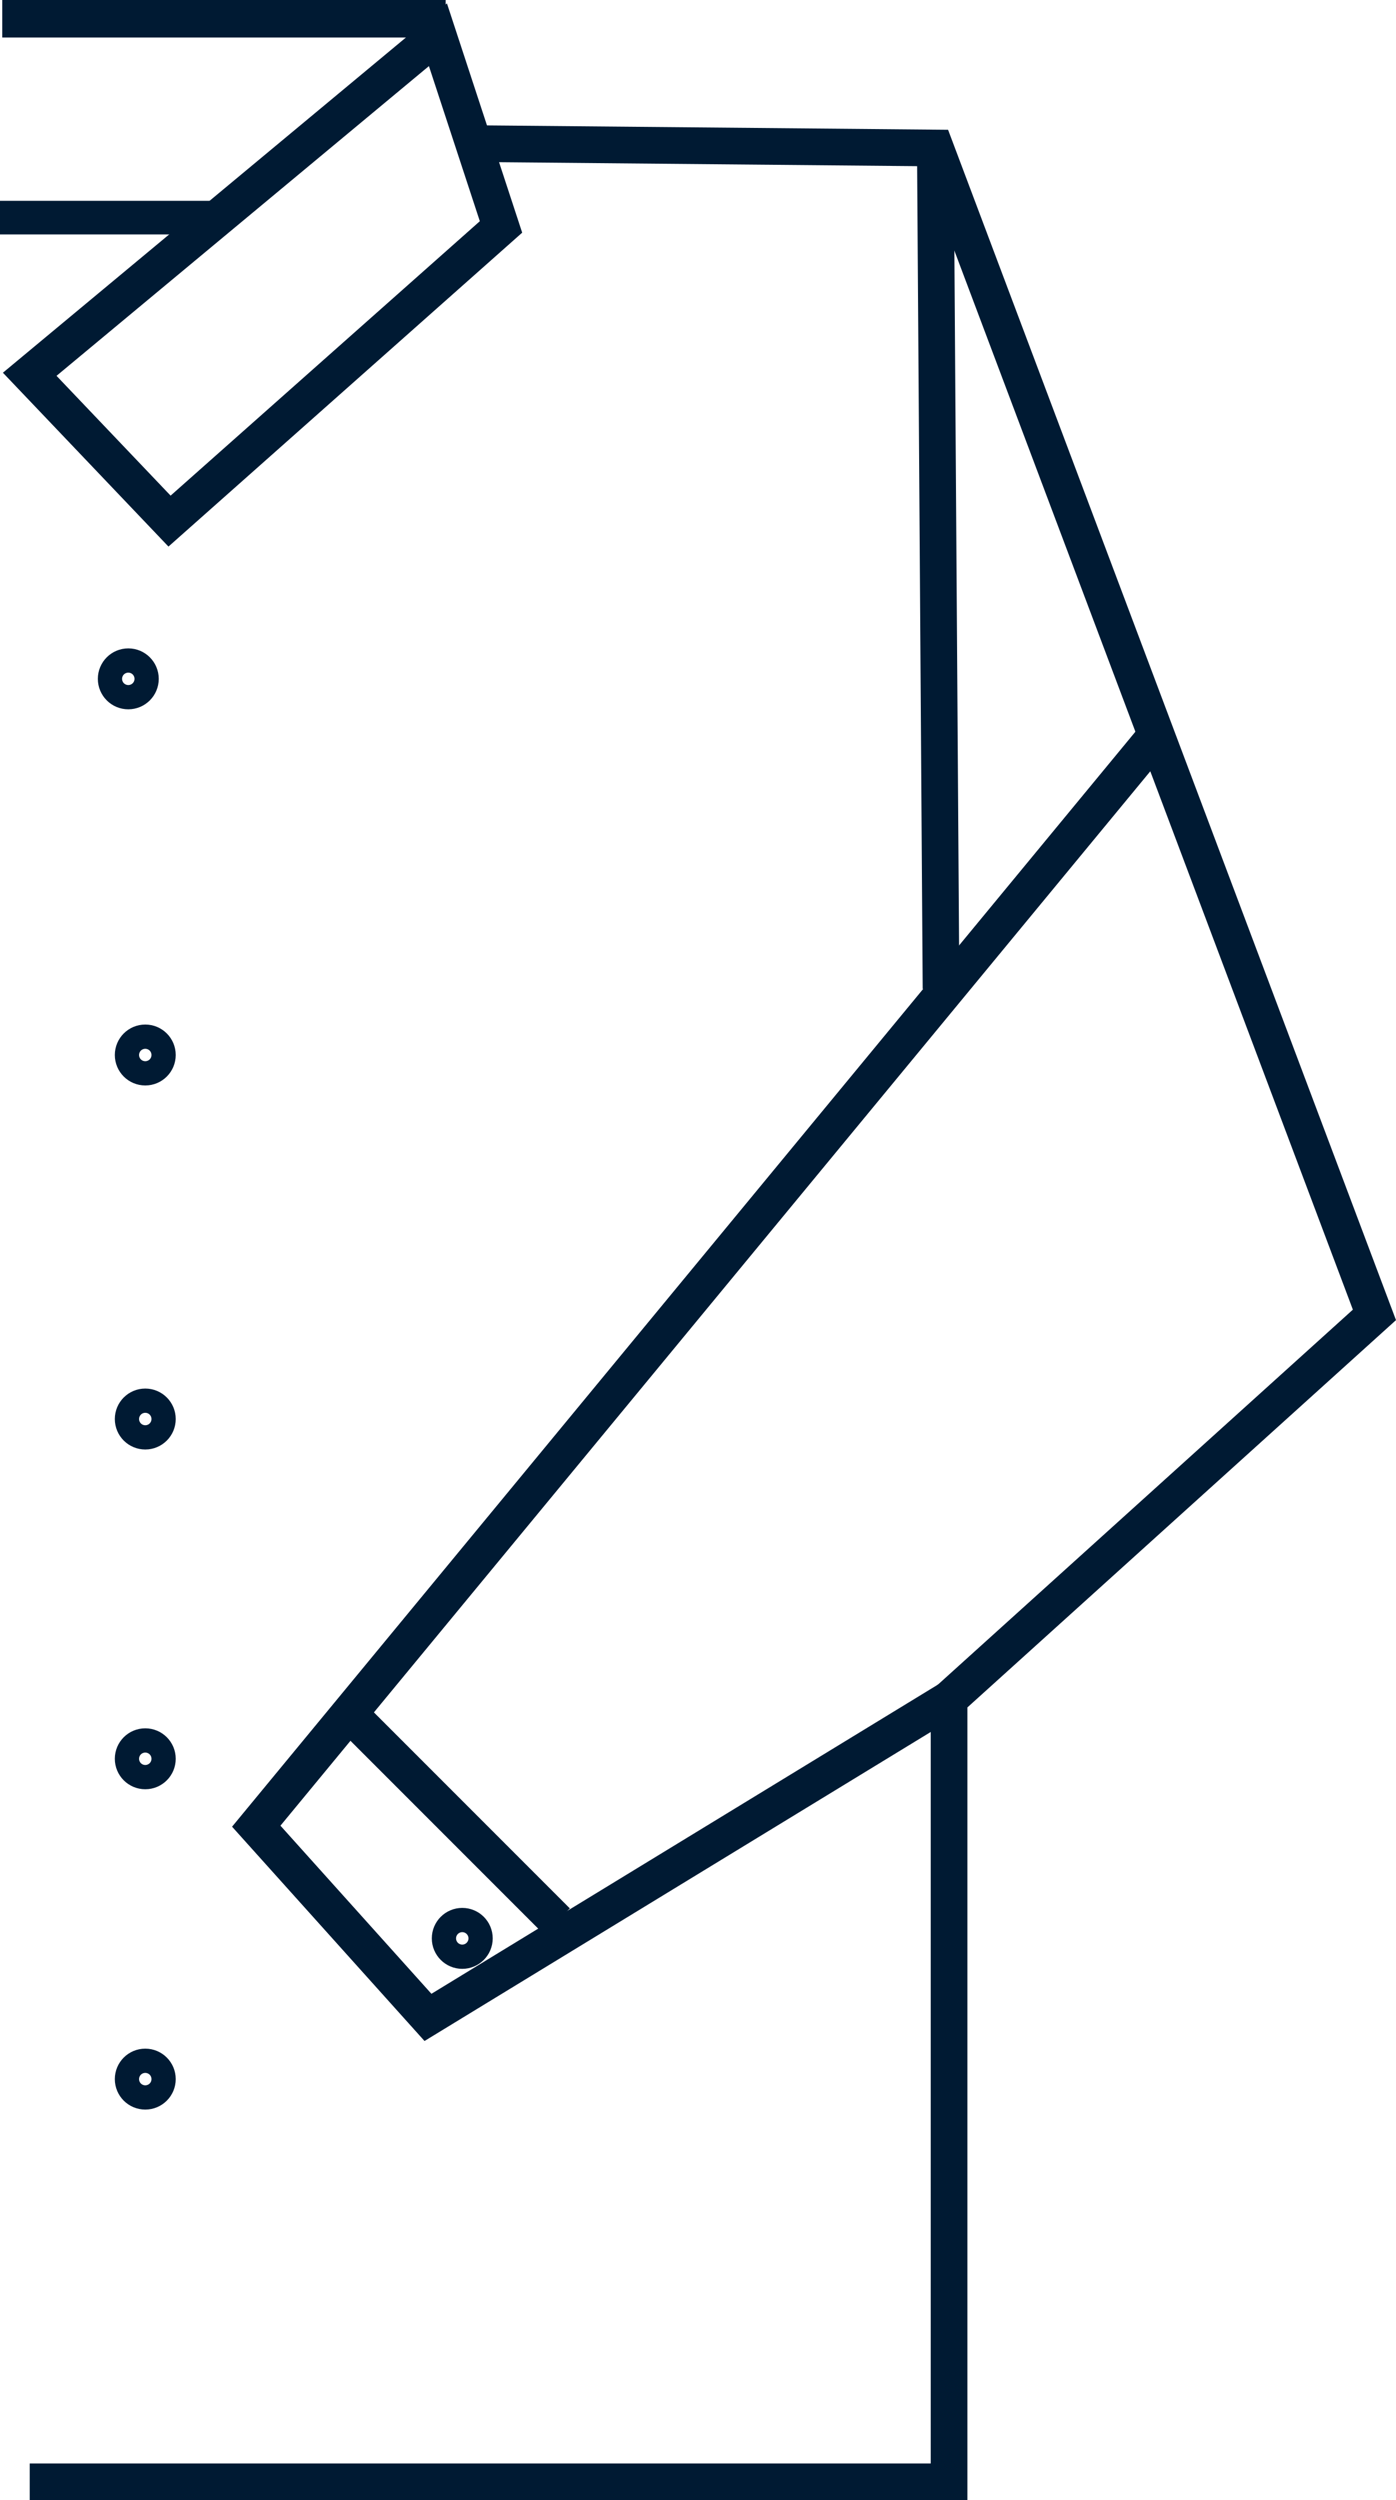 <?xml version="1.0" encoding="UTF-8" standalone="no"?>
<!-- Created with Inkscape (http://www.inkscape.org/) -->

<svg
   xmlns:dc="http://purl.org/dc/elements/1.1/"
   xmlns:cc="http://creativecommons.org/ns#"
   xmlns:rdf="http://www.w3.org/1999/02/22-rdf-syntax-ns#"
   xmlns:svg="http://www.w3.org/2000/svg"
   xmlns="http://www.w3.org/2000/svg"
   xmlns:sodipodi="http://sodipodi.sourceforge.net/DTD/sodipodi-0.dtd"
   xmlns:inkscape="http://www.inkscape.org/namespaces/inkscape"
   width="76.135mm"
   height="136.288mm"
   viewBox="0 0 76.135 136.288"
   version="1.1"
   id="svg8"
   inkscape:version="0.92.2 5c3e80d, 2017-08-06"
   sodipodi:docname="shirt.svg">
  <defs
     id="defs2" />
  <sodipodi:namedview
     id="base"
     pagecolor="#ffffff"
     bordercolor="#666666"
     borderopacity="1.0"
     inkscape:pageopacity="0.0"
     inkscape:pageshadow="2"
     inkscape:zoom="1"
     inkscape:cx="-310.97337"
     inkscape:cy="248.7407"
     inkscape:document-units="mm"
     inkscape:current-layer="layer1"
     showgrid="false"
     inkscape:window-width="1440"
     inkscape:window-height="855"
     inkscape:window-x="219"
     inkscape:window-y="1081"
     inkscape:window-maximized="1" />
  <g
     inkscape:label="Layer 1"
     inkscape:groupmode="layer"
     id="layer1"
     transform="translate(-98.349,-65.922)">
    <path
       style="fill:none;stroke:#001a33;stroke-width:2;stroke-linecap:butt;stroke-linejoin:miter;stroke-miterlimit:4;stroke-dasharray:none;stroke-opacity:1"
       d="m 123.891,73.748 25.47,0.242 23.947,63.61 -23.199,20.954 V 201.211 H 99.97"
       id="path7434"
       inkscape:connector-curvature="0"
       sodipodi:nodetypes="cccccc" />
    <path
       style="fill:none;stroke:#001a33;stroke-width:2;stroke-linecap:butt;stroke-linejoin:miter;stroke-miterlimit:4;stroke-dasharray:none;stroke-opacity:1"
       d="M 149.671,119.827 149.361,73.99"
       id="path7438"
       inkscape:connector-curvature="0"
       sodipodi:nodetypes="cc" />
    <path
       sodipodi:nodetypes="cccc"
       inkscape:connector-curvature="0"
       id="path7440"
       d="m 161.27,106.17 -48.945,59.302 9.365,10.424 28.419,-17.341"
       style="fill:none;stroke:#001a33;stroke-width:2;stroke-linecap:butt;stroke-linejoin:miter;stroke-miterlimit:4;stroke-dasharray:none;stroke-opacity:1" />
    <path
       style="fill:none;fill-opacity:1;stroke:#001a33;stroke-width:2;stroke-miterlimit:4;stroke-dasharray:none;stroke-opacity:1"
       d="m 122.233,67.816 3.44,10.477 -18.078,16.036 -7.625,-8.004 z"
       id="path9180"
       inkscape:connector-curvature="0"
       sodipodi:nodetypes="ccccc" />
    <path
       style="fill:none;fill-opacity:1;stroke:#001a33;stroke-width:1.832;stroke-miterlimit:4;stroke-dasharray:none;stroke-opacity:1"
       d="M 110.553,77.785 H 98.349"
       id="path9184"
       inkscape:connector-curvature="0" />
    <path
       style="fill:none;fill-opacity:1;stroke:#001a33;stroke-width:2.046;stroke-miterlimit:4;stroke-dasharray:none;stroke-opacity:1"
       d="M 122.654,66.945 H 98.473"
       id="path9186"
       inkscape:connector-curvature="0" />
    <circle
       style="fill:none;fill-opacity:1;stroke:#001a33;stroke-width:2;stroke-miterlimit:4;stroke-dasharray:none;stroke-opacity:1"
       id="path9222"
       cx="105.346"
       cy="102.928"
       r="0.661" />
    <circle
       style="fill:none;fill-opacity:1;stroke:#001a33;stroke-width:2;stroke-miterlimit:4;stroke-dasharray:none;stroke-opacity:1"
       id="path9222-6"
       cx="106.272"
       cy="161.798"
       r="0.661" />
    <circle
       style="fill:none;fill-opacity:1;stroke:#001a33;stroke-width:2;stroke-miterlimit:4;stroke-dasharray:none;stroke-opacity:1"
       id="path9222-2"
       cx="106.272"
       cy="143.277"
       r="0.661" />
    <circle
       style="fill:none;fill-opacity:1;stroke:#001a33;stroke-width:2;stroke-miterlimit:4;stroke-dasharray:none;stroke-opacity:1"
       id="path9222-4"
       cx="106.272"
       cy="123.433"
       r="0.661" />
    <circle
       style="fill:none;fill-opacity:1;stroke:#001a33;stroke-width:2;stroke-miterlimit:4;stroke-dasharray:none;stroke-opacity:1"
       id="path9222-41"
       cx="106.272"
       cy="179.26"
       r="0.661" />
    <path
       style="fill:none;fill-opacity:1;stroke:#001a33;stroke-width:2;stroke-miterlimit:4;stroke-dasharray:none;stroke-opacity:1"
       d="m 117.74,159.681 c 10.98,10.98 10.98,10.98 10.98,10.98"
       id="path9879"
       inkscape:connector-curvature="0" />
    <circle
       style="fill:none;fill-opacity:1;stroke:#001a33;stroke-width:2;stroke-miterlimit:4;stroke-dasharray:none;stroke-opacity:1"
       id="path9222-2-3"
       cx="123.56"
       cy="171.588"
       r="0.661" />
  </g>
</svg>
